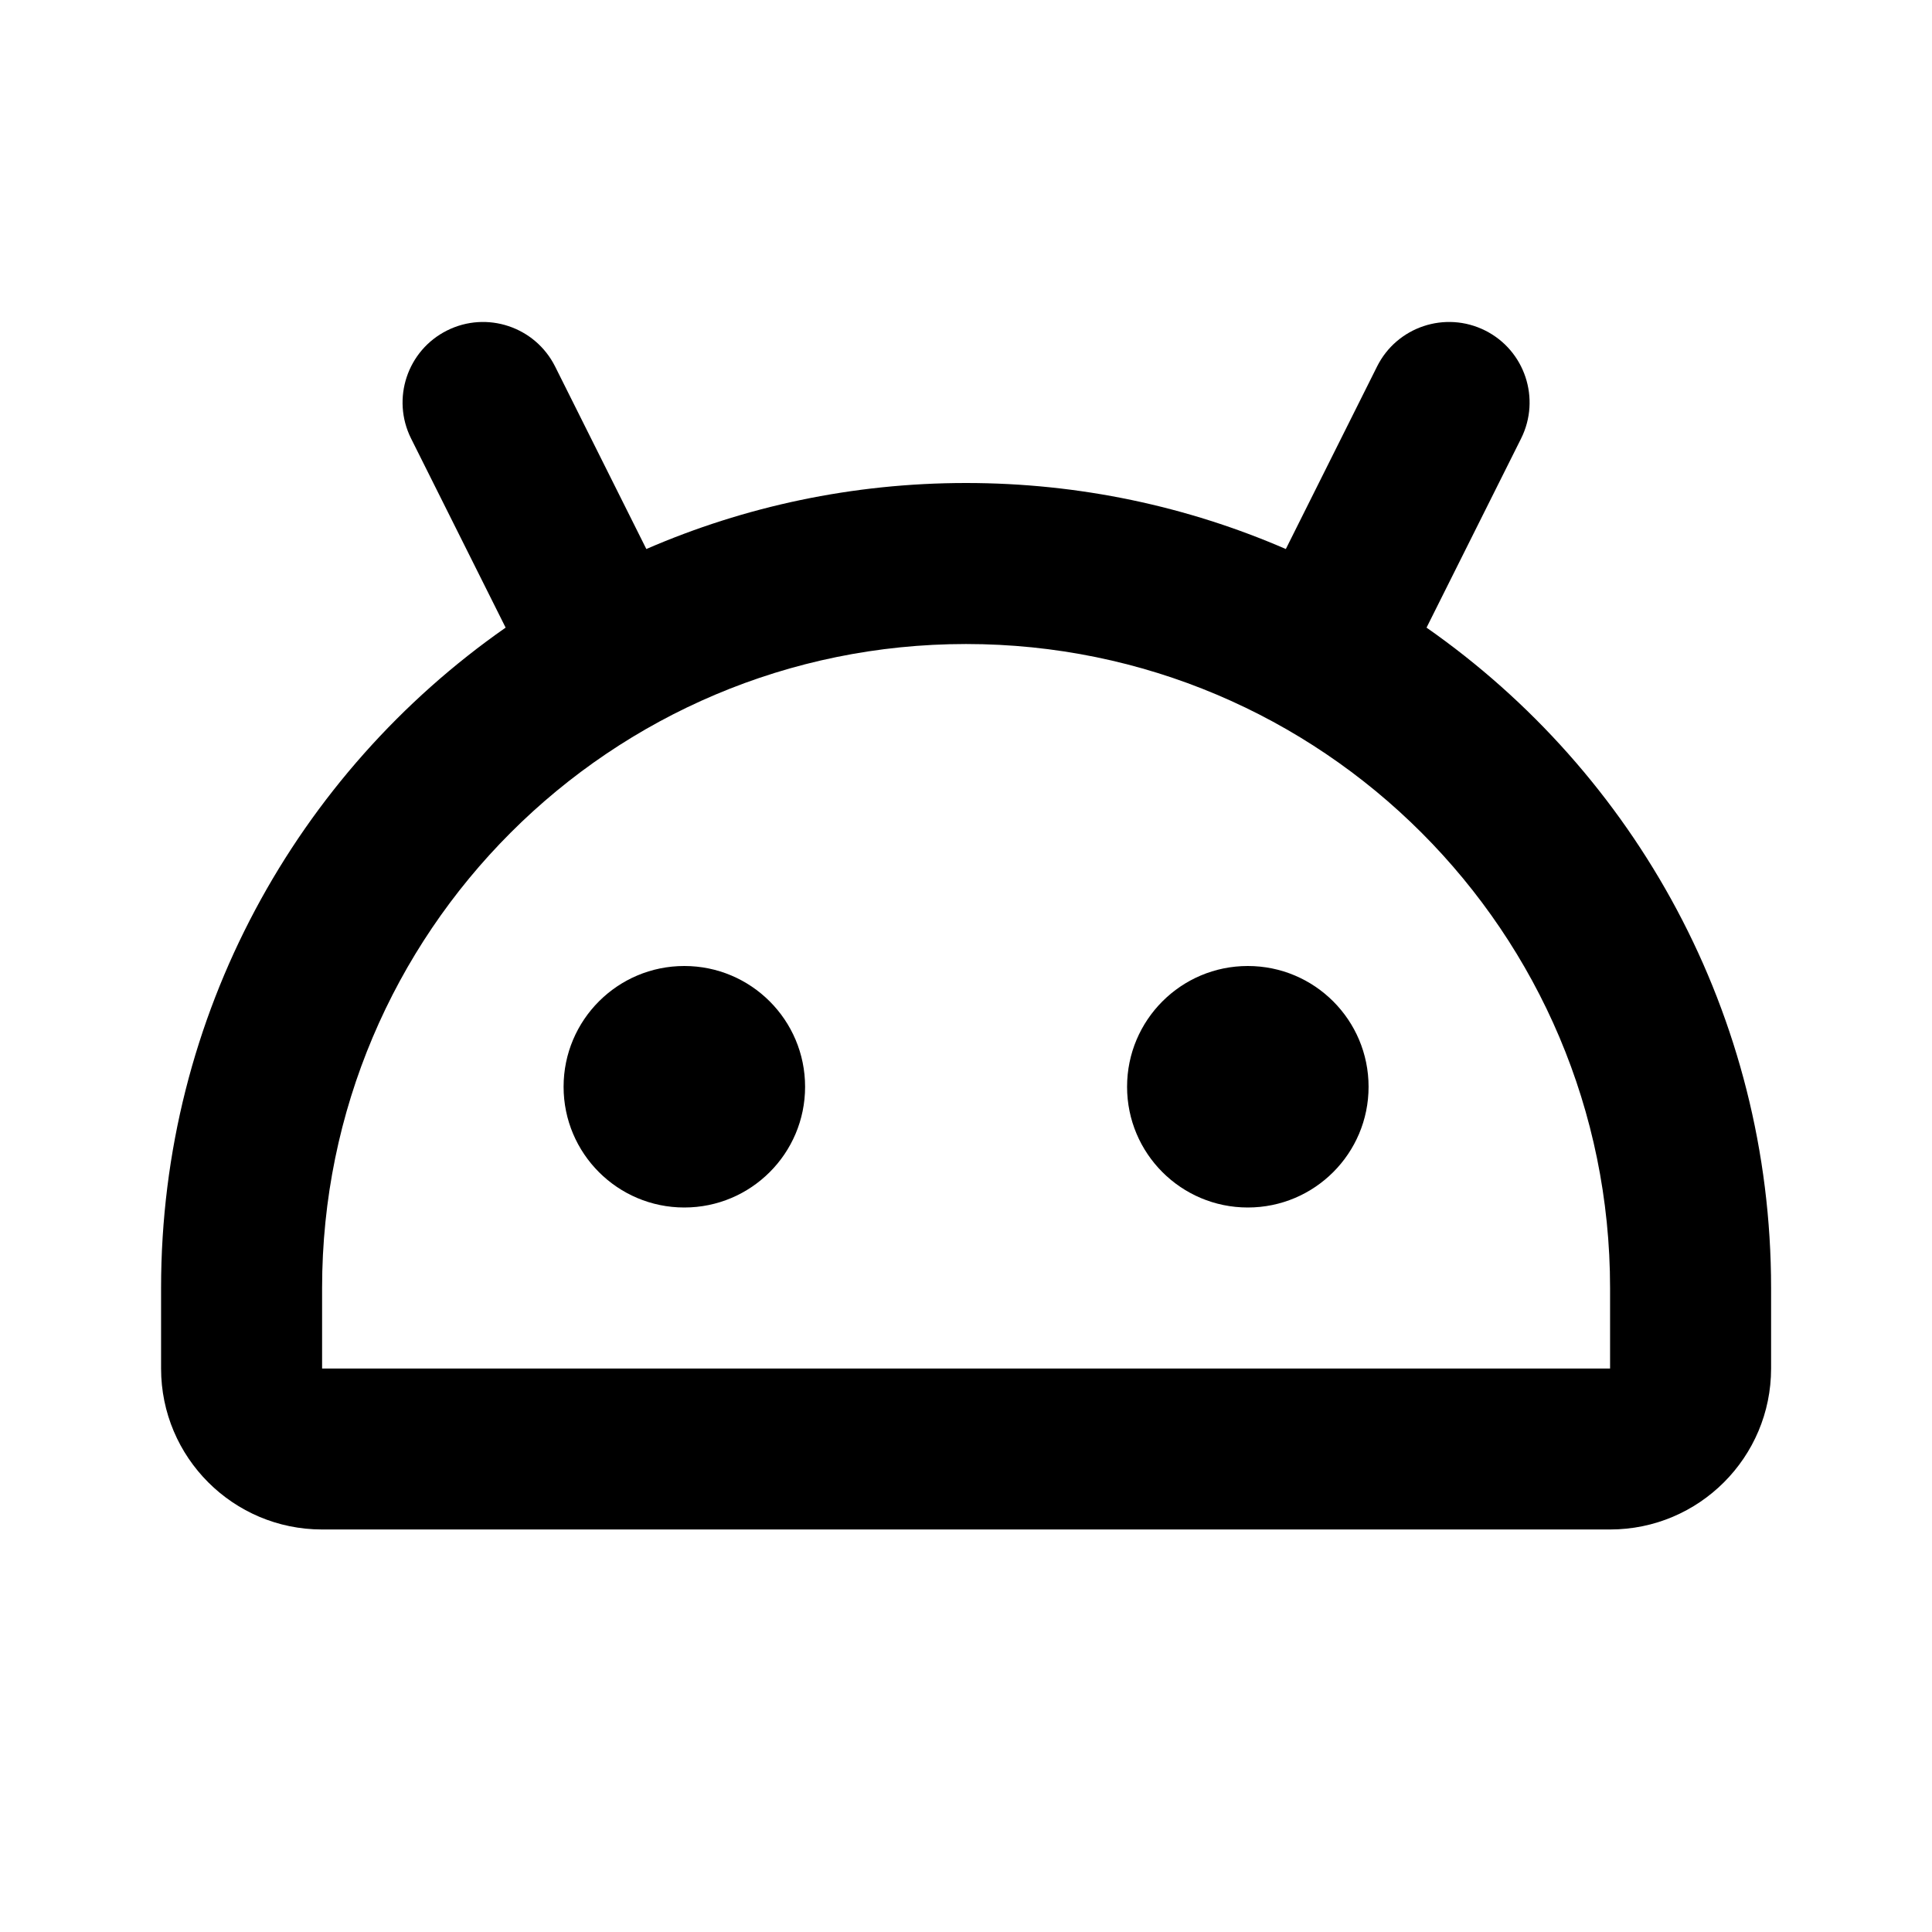 <svg width="35" height="35" viewBox="0 0 35 35" fill="none" xmlns="http://www.w3.org/2000/svg">
<path d="M26.904 5.987C27.624 6.347 27.916 7.223 27.556 7.944L25.843 11.37C29.616 14.005 32.085 18.381 32.085 23.333V24.792C32.085 26.402 30.779 27.708 29.168 27.708H5.835C4.224 27.708 2.918 26.402 2.918 24.792V23.333C2.918 18.381 5.386 14.005 9.16 11.37L7.447 7.944C7.087 7.223 7.379 6.347 8.099 5.987C8.819 5.627 9.695 5.919 10.056 6.639L11.709 9.946C13.484 9.176 15.443 8.75 17.501 8.75C19.56 8.75 21.518 9.176 23.294 9.946L24.947 6.639C25.307 5.919 26.183 5.627 26.904 5.987ZM17.501 11.667C11.058 11.667 5.835 16.89 5.835 23.333V24.792H29.168V23.333C29.168 16.89 23.945 11.667 17.501 11.667ZM12.397 17.5C13.605 17.5 14.585 18.479 14.585 19.688C14.585 20.896 13.605 21.875 12.397 21.875C11.189 21.875 10.21 20.896 10.21 19.688C10.21 18.479 11.189 17.5 12.397 17.5ZM22.605 17.5C23.814 17.5 24.793 18.479 24.793 19.688C24.793 20.896 23.814 21.875 22.605 21.875C21.397 21.875 20.418 20.896 20.418 19.688C20.418 18.479 21.397 17.5 22.605 17.5Z" fill="black"/>
</svg>

